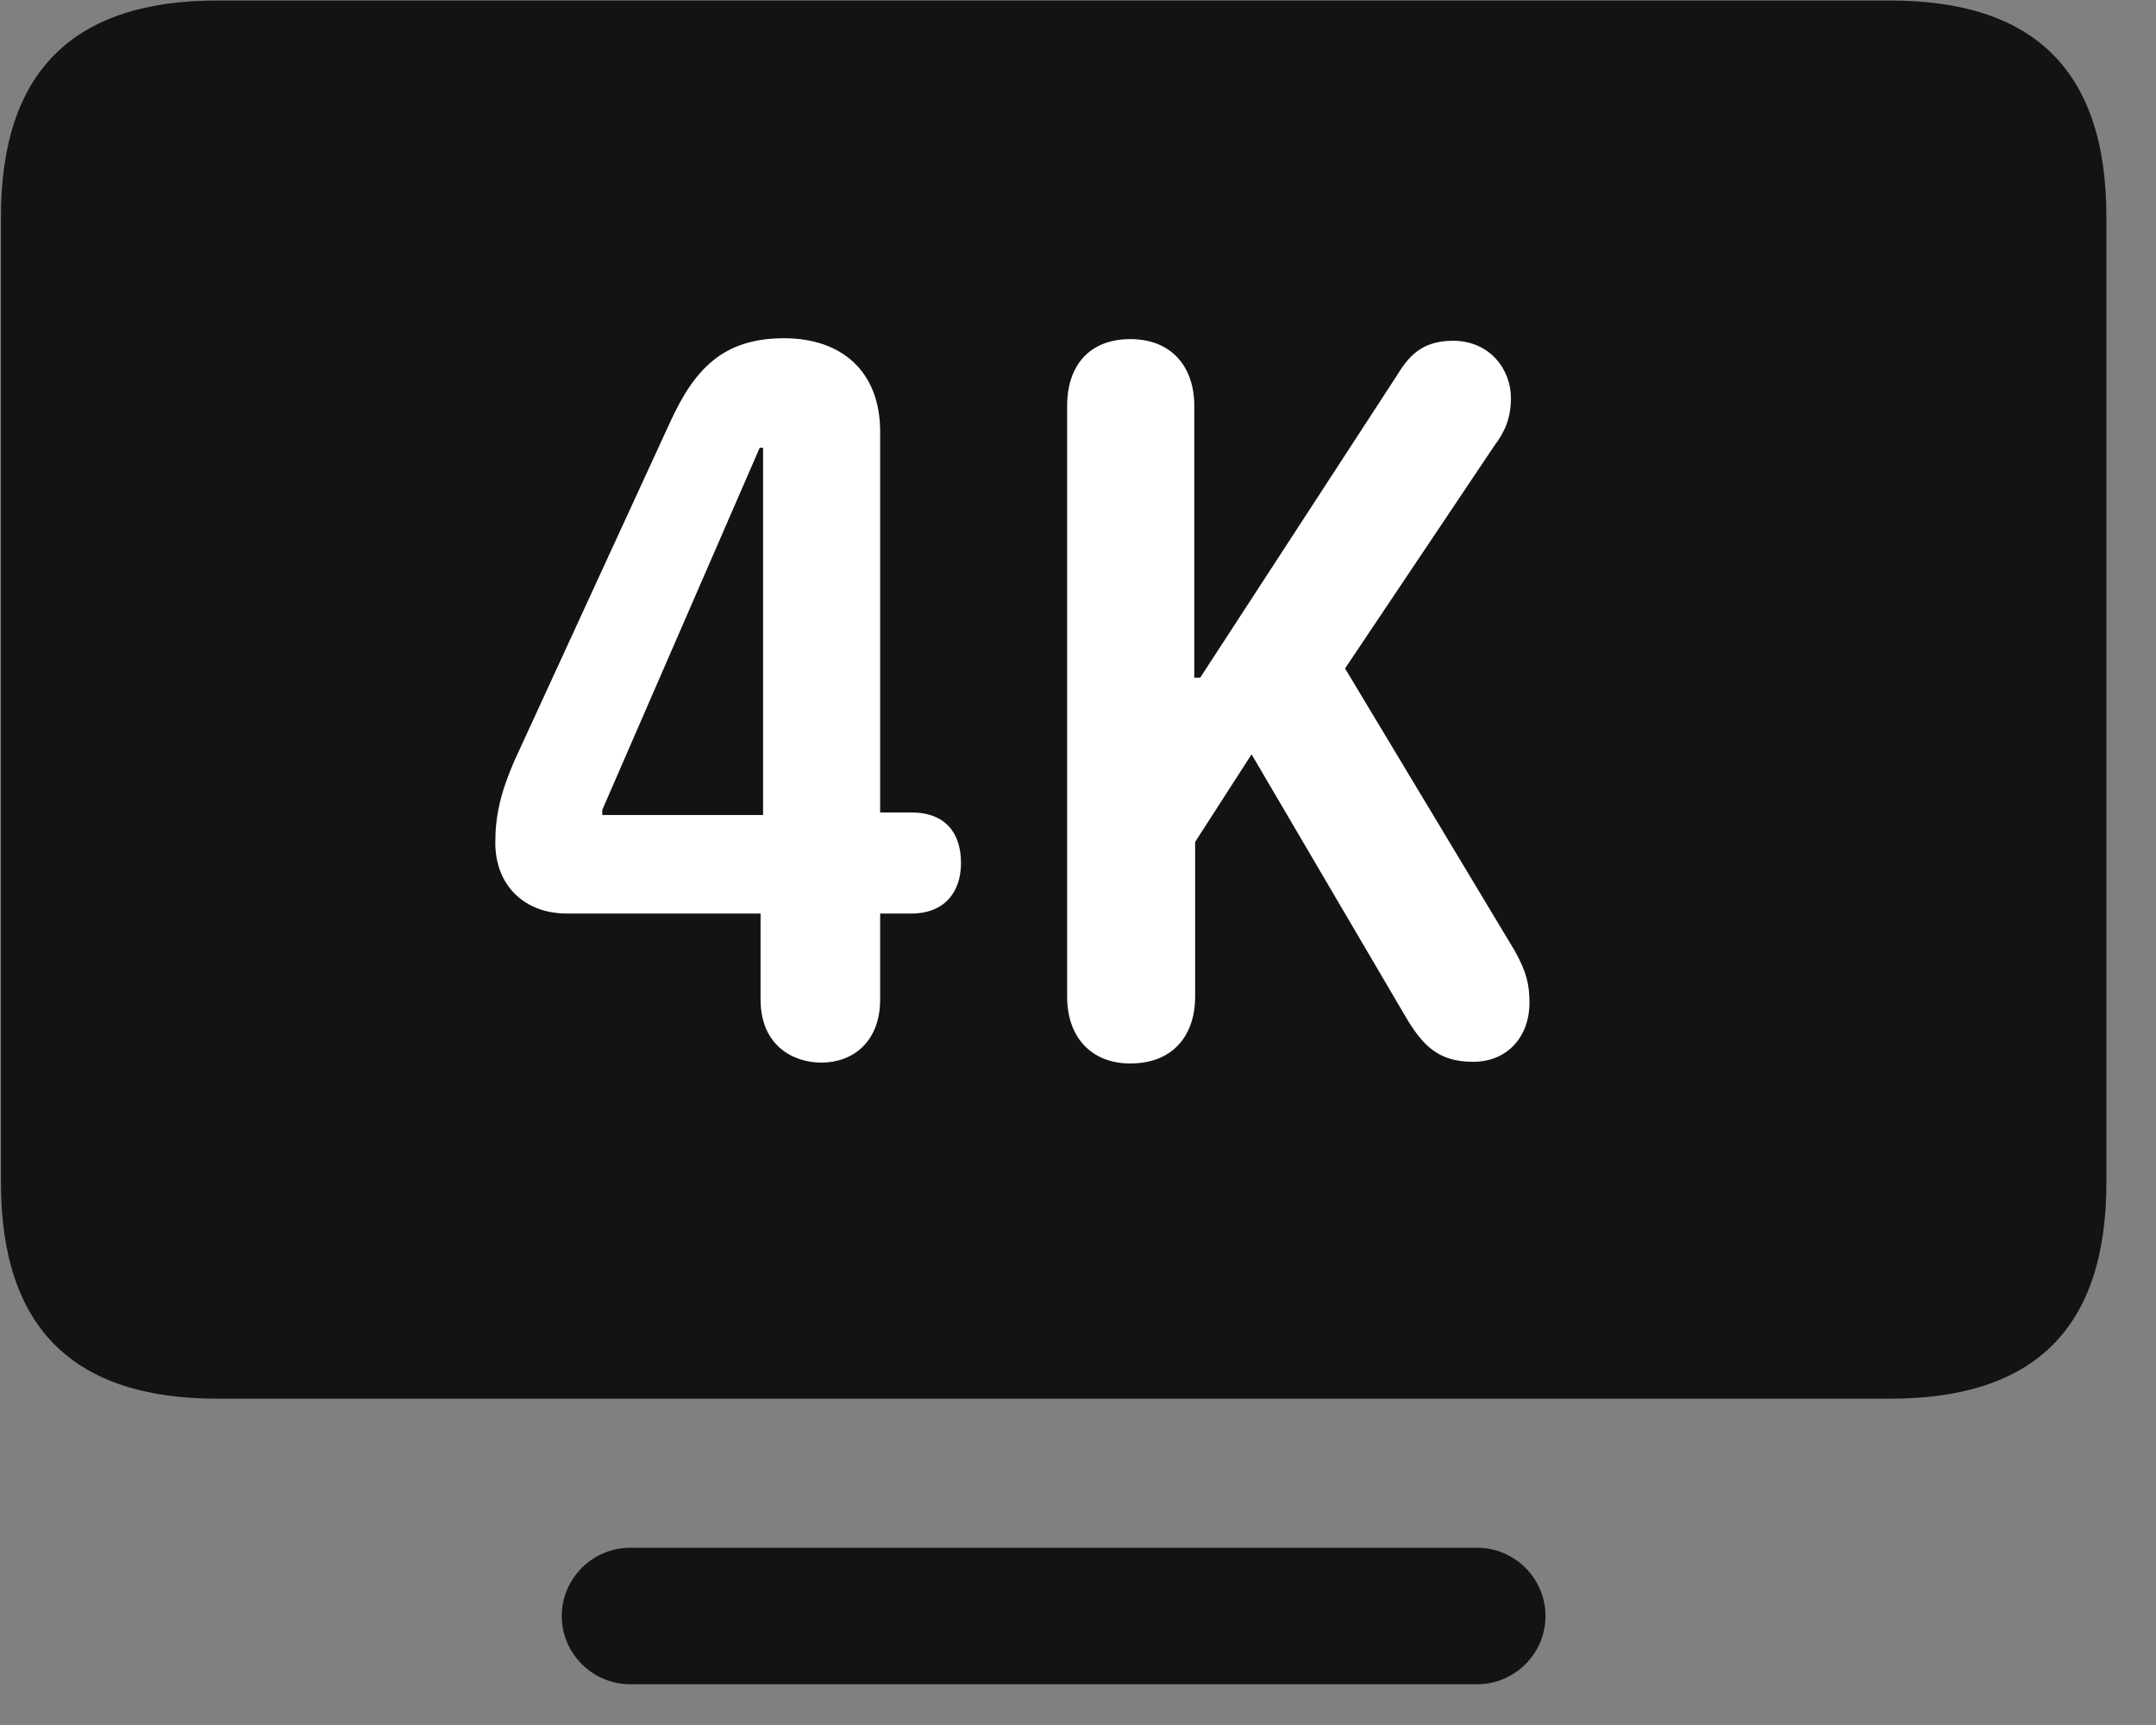 <svg width="30" height="24" viewBox="0 0 30 24" fill="none" xmlns="http://www.w3.org/2000/svg">
<rect x="0" y="0" width="30" height="24" fill="#808080" stroke="none"/>
<g clip-path="url(#clip0_2207_14841)">
<path d="M3.024 19.46H26.298C28.302 19.46 29.31 18.488 29.31 16.448V3.019C29.31 0.98 28.302 0.007 26.298 0.007H3.024C1.032 0.007 0.013 0.98 0.013 3.019V16.448C0.013 18.488 1.032 19.46 3.024 19.46ZM8.767 23.433H20.556C21.071 23.433 21.505 23.011 21.505 22.484C21.505 21.956 21.071 21.534 20.556 21.534H8.767C8.251 21.534 7.817 21.956 7.817 22.484C7.817 23.011 8.251 23.433 8.767 23.433Z" fill="black" fill-opacity="0.85"/>
<path d="M11.427 14.784C11.04 14.784 10.583 14.55 10.583 13.905V12.71H7.888C7.29 12.71 6.892 12.312 6.892 11.726C6.892 11.351 6.962 11.034 7.161 10.577L9.317 5.89C9.657 5.14 10.056 4.706 10.911 4.706C11.708 4.706 12.247 5.163 12.247 6.007V11.304H12.681C13.173 11.304 13.372 11.609 13.372 12.007C13.372 12.405 13.149 12.71 12.681 12.71H12.247V13.905C12.247 14.492 11.872 14.784 11.427 14.784ZM10.618 11.339V6.23H10.571L8.38 11.269V11.339H10.618ZM15.727 14.796C15.177 14.796 14.849 14.421 14.849 13.87V5.644C14.849 5.081 15.165 4.718 15.727 4.718C16.314 4.718 16.618 5.116 16.618 5.644V9.429H16.7L19.431 5.234C19.583 4.988 19.759 4.741 20.216 4.741C20.732 4.741 21.024 5.14 21.024 5.538C21.024 5.831 20.931 6.019 20.79 6.206L18.716 9.3L21.083 13.238C21.235 13.519 21.282 13.683 21.282 13.952C21.282 14.421 20.977 14.773 20.497 14.773C20.017 14.773 19.794 14.55 19.548 14.128L17.415 10.495L16.63 11.714V13.87C16.63 14.374 16.349 14.796 15.727 14.796Z" fill="white"/>
</g>
<defs>
<clipPath id="clip0_2207_14841">
<rect width="29.297" height="23.449" fill="white" transform="translate(0.013 0.007)"/>
</clipPath>
</defs>
</svg>
